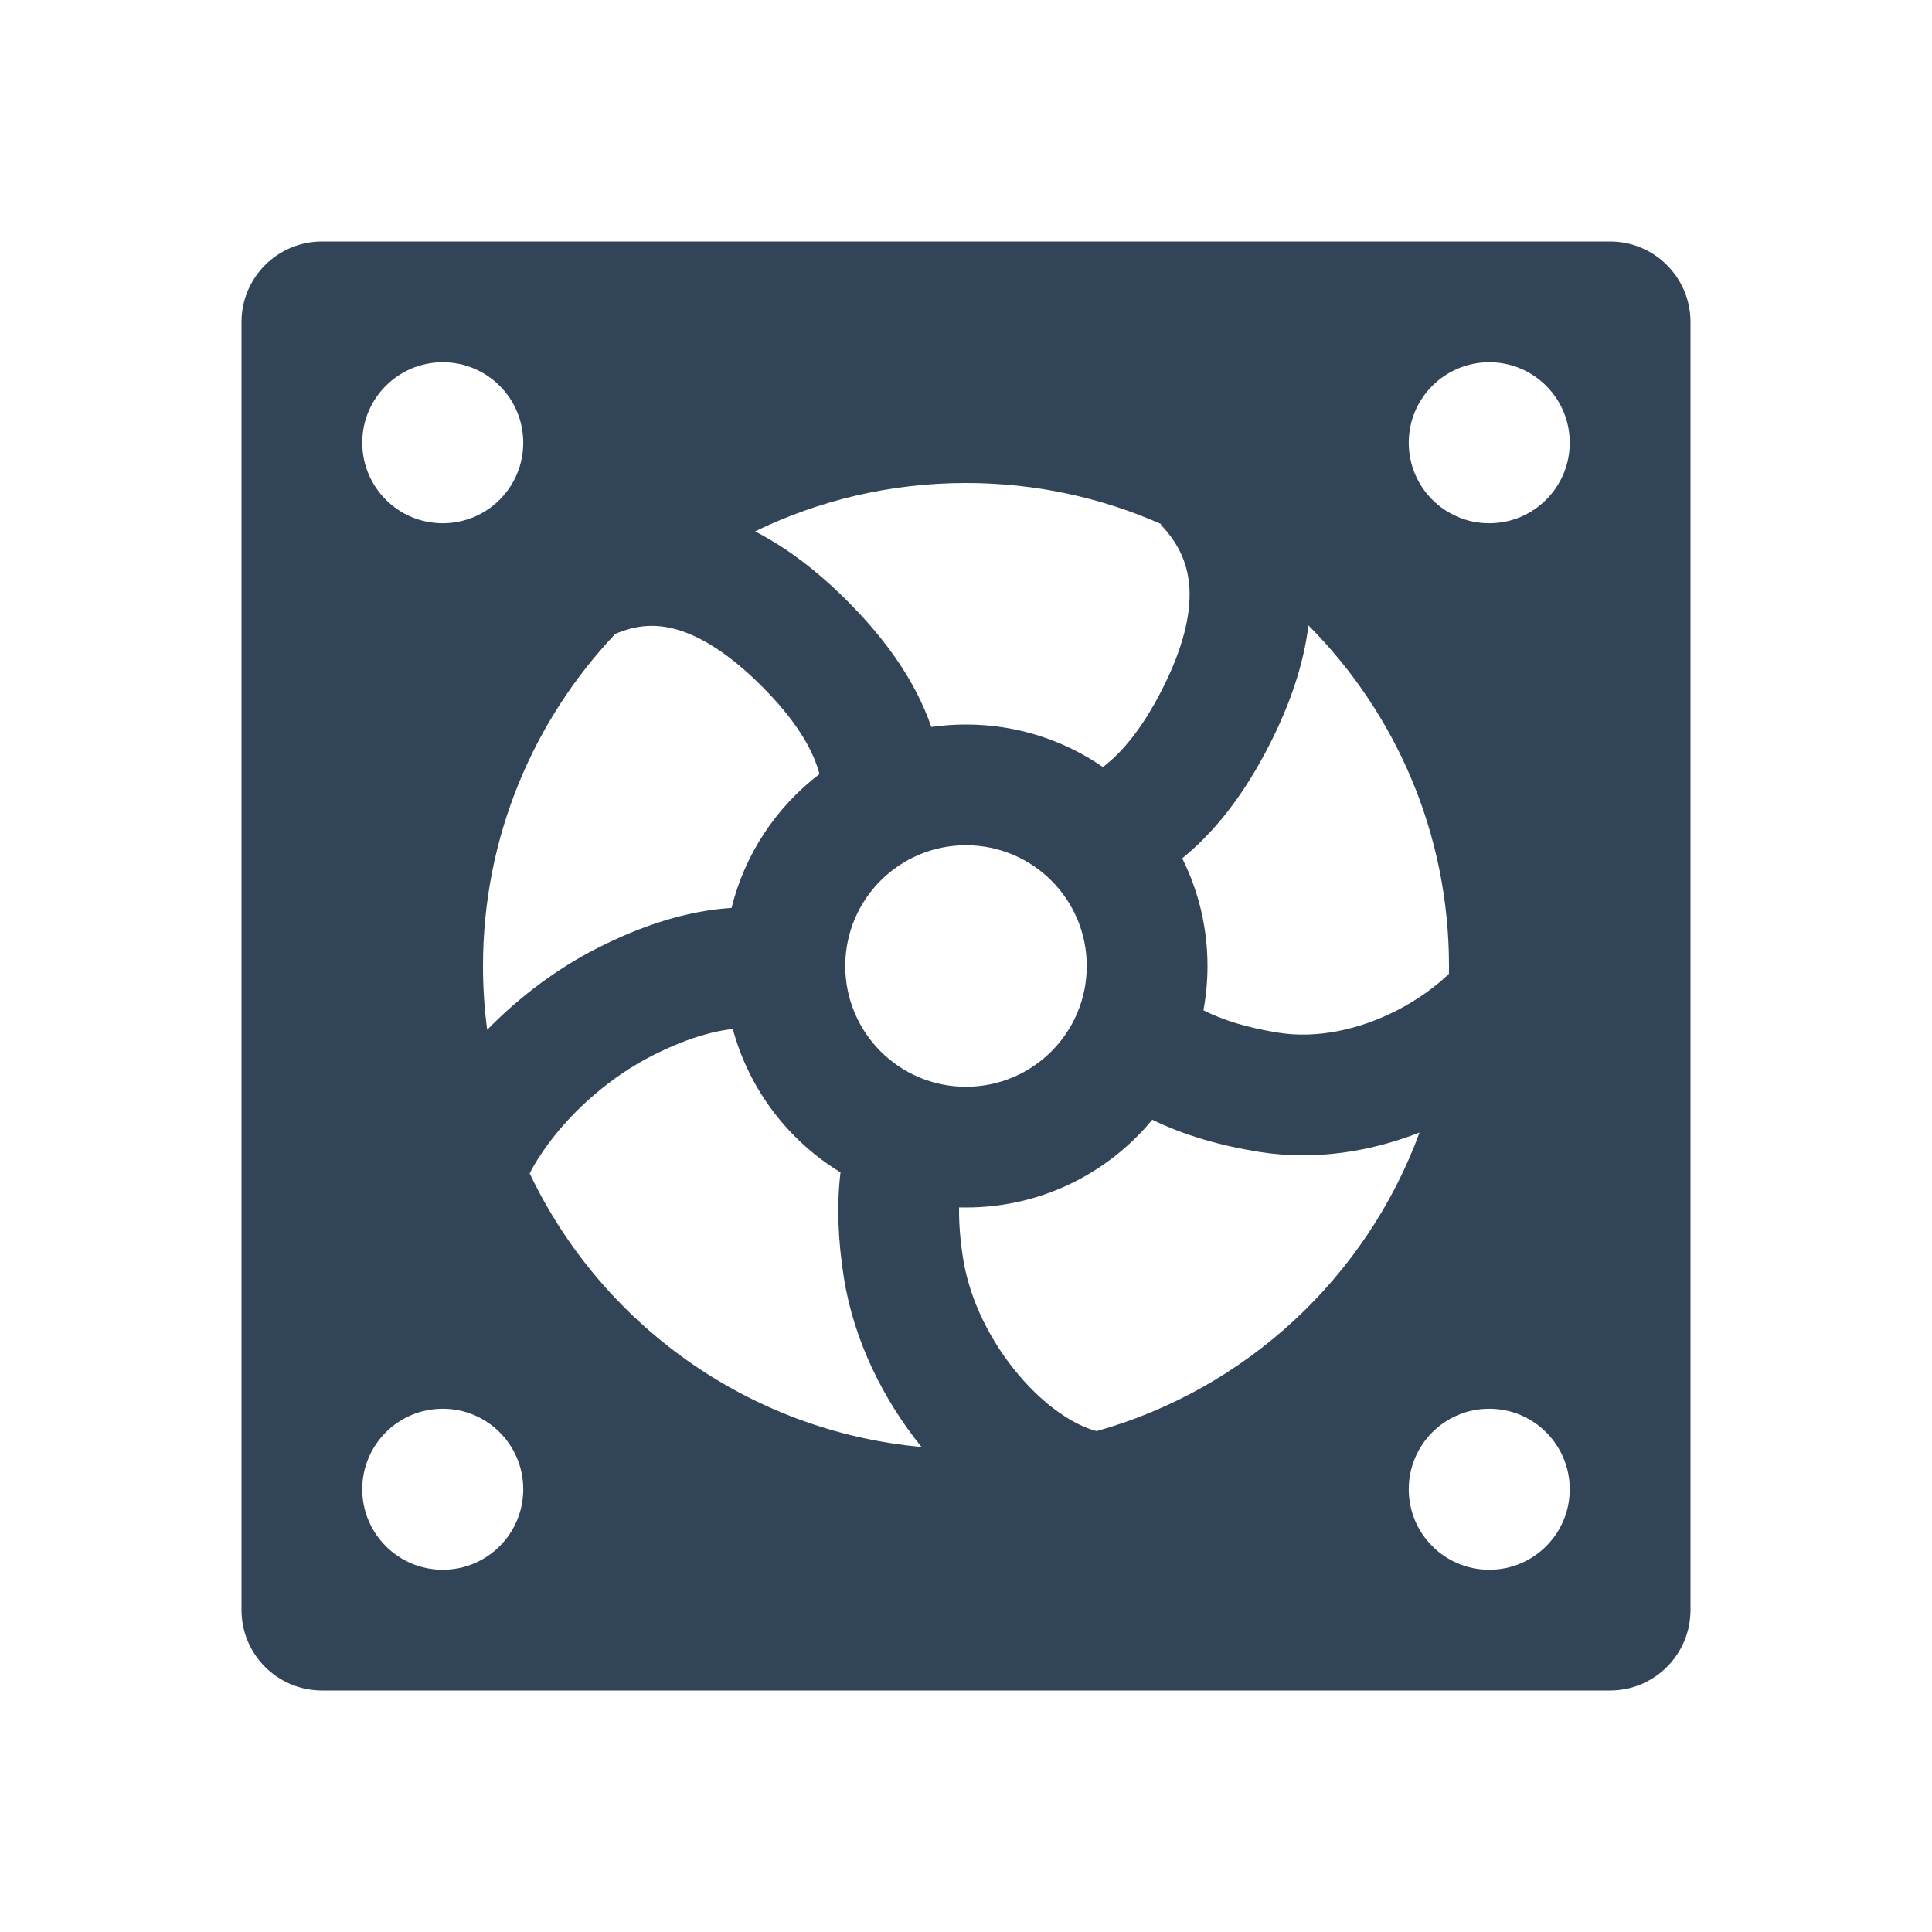 <svg width="48" height="48" viewBox="0 0 48 48" fill="none" xmlns="http://www.w3.org/2000/svg">
<path fill-rule="evenodd" clip-rule="evenodd" d="M6 8C6 6.895 6.895 6 8 6H40C41.105 6 42 6.895 42 8V40C42 41.105 41.105 42 40 42H8C6.895 42 6 41.105 6 40V8ZM13 11C13 12.105 12.105 13 11 13C9.895 13 9 12.105 9 11C9 9.895 9.895 9 11 9C12.105 9 13 9.895 13 11ZM37 13C38.105 13 39 12.105 39 11C39 9.895 38.105 9 37 9C35.895 9 35 9.895 35 11C35 12.105 35.895 13 37 13ZM13 37C13 38.105 12.105 39 11 39C9.895 39 9 38.105 9 37C9 35.895 9.895 35 11 35C12.105 35 13 35.895 13 37ZM37 39C38.105 39 39 38.105 39 37C39 35.895 38.105 35 37 35C35.895 35 35 35.895 35 37C35 38.105 35.895 39 37 39ZM28.838 13.034C29.308 13.527 29.524 14.046 29.552 14.637C29.582 15.266 29.403 16.088 28.866 17.142C28.383 18.09 27.881 18.694 27.402 19.057C26.435 18.39 25.263 18 24 18C23.707 18 23.419 18.021 23.138 18.061C22.753 16.939 22.018 15.898 21.051 14.93C20.329 14.208 19.566 13.616 18.759 13.202C20.342 12.432 22.121 12 24 12C25.727 12 27.368 12.364 28.851 13.021L28.838 13.034ZM30 24C30 23.039 29.774 22.13 29.372 21.325C30.245 20.617 30.956 19.648 31.539 18.504C32.045 17.511 32.388 16.517 32.508 15.537C34.666 17.707 36 20.697 36 24C36 24.065 35.999 24.131 35.998 24.196C35.655 24.523 35.218 24.841 34.704 25.104C33.762 25.587 32.713 25.808 31.763 25.657C30.971 25.531 30.363 25.336 29.899 25.1C29.965 24.744 30 24.376 30 24ZM24 30C25.863 30 27.528 29.151 28.628 27.819C29.421 28.207 30.32 28.465 31.294 28.62C32.684 28.84 34.062 28.61 35.268 28.137C33.948 31.729 30.96 34.515 27.244 35.556C26.706 35.414 25.992 34.964 25.318 34.172C24.611 33.341 24.091 32.295 23.929 31.276C23.853 30.796 23.822 30.372 23.828 29.998C23.885 29.999 23.942 30 24 30ZM18.206 25.565C18.611 27.067 19.584 28.337 20.882 29.127C20.783 29.953 20.821 30.831 20.966 31.744C21.214 33.312 21.953 34.788 22.895 35.95C18.587 35.556 14.936 32.886 13.159 29.151C13.278 28.922 13.43 28.678 13.618 28.423C14.266 27.544 15.204 26.737 16.192 26.234C16.991 25.827 17.657 25.625 18.206 25.565ZM20.359 19.231C19.292 20.047 18.507 21.212 18.175 22.557C17.073 22.627 15.951 22.99 14.83 23.561C13.832 24.069 12.893 24.776 12.104 25.585C12.035 25.066 12 24.537 12 24C12 20.804 13.249 17.901 15.286 15.75C15.812 15.519 16.307 15.491 16.832 15.645C17.411 15.815 18.113 16.235 18.929 17.052C19.746 17.868 20.166 18.57 20.336 19.149C20.344 19.176 20.352 19.204 20.359 19.231ZM24 27C25.657 27 27 25.657 27 24C27 22.343 25.657 21 24 21C22.343 21 21 22.343 21 24C21 25.657 22.343 27 24 27Z" fill="#324558"/>
</svg>
